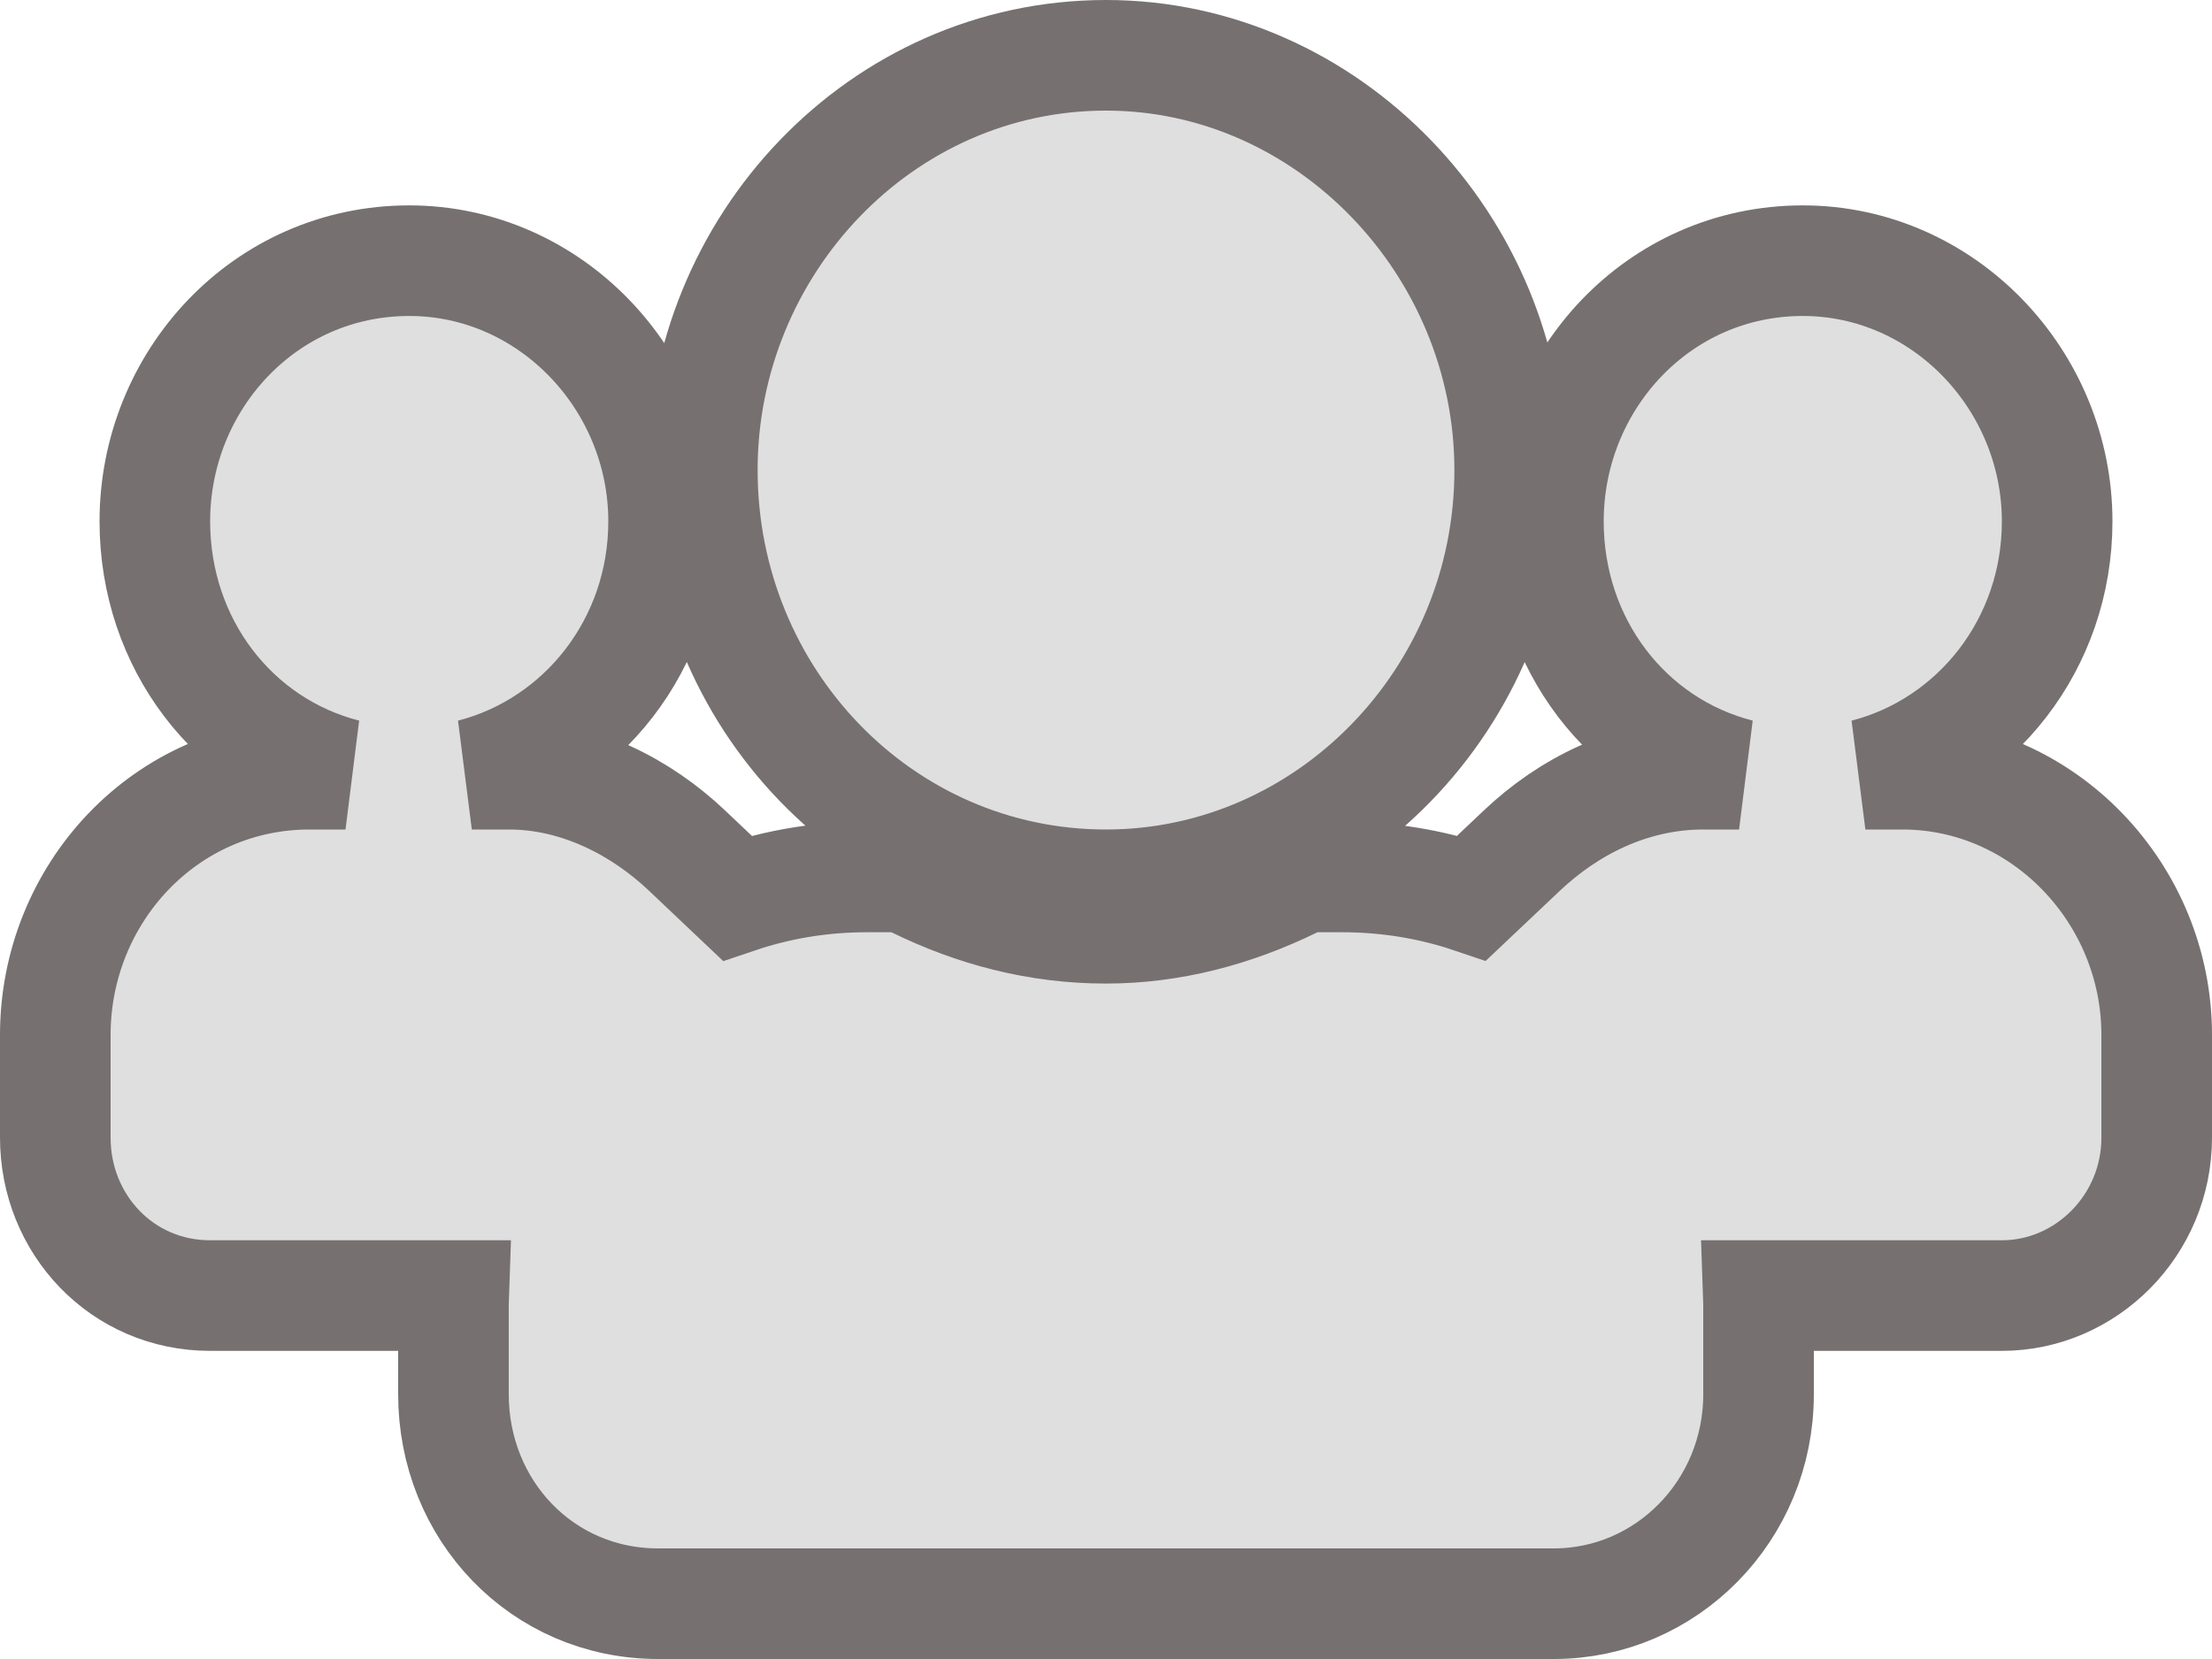<svg width="20" height="15" viewBox="0 0 20 15" fill="none" xmlns="http://www.w3.org/2000/svg">
<path d="M13.763 7.688L13.307 8.119C12.94 7.995 12.546 7.929 12.137 7.929H11.912H11.796L11.692 7.98C11.16 8.241 10.588 8.393 10 8.393C9.382 8.393 8.81 8.24 8.28 7.98L8.176 7.929H8.059H7.834C7.424 7.929 7.032 7.996 6.665 8.12L6.209 7.688C5.806 7.307 5.239 7 4.6 7H4.266C5.263 6.743 6 5.824 6 4.714C6 3.437 4.975 2.357 3.7 2.357C2.392 2.357 1.4 3.443 1.4 4.714C1.4 5.82 2.114 6.743 3.124 7H2.8C1.492 7 0.5 8.085 0.5 9.357V10.286C0.5 11.069 1.103 11.714 1.9 11.714H3.728H4.101C4.1 11.741 4.1 11.768 4.1 11.795V12.607C4.1 13.652 4.9 14.5 5.95 14.5H14.05C15.065 14.5 15.9 13.659 15.9 12.607V11.795C15.9 11.768 15.9 11.741 15.899 11.714H16.244H18.1C18.859 11.714 19.5 11.08 19.5 10.286V9.357C19.5 8.08 18.475 7 17.2 7H16.866C17.863 6.743 18.6 5.824 18.6 4.714C18.6 3.437 17.575 2.357 16.3 2.357C14.992 2.357 14 3.443 14 4.714C14 5.82 14.714 6.743 15.724 7H15.4C14.736 7 14.169 7.304 13.763 7.688ZM10 8C12.004 8 13.65 6.313 13.65 4.25C13.65 2.219 12.006 0.5 10 0.5C7.963 0.5 6.35 2.222 6.35 4.25C6.35 6.31 7.965 8 10 8Z" fill="#DFDFE0" stroke="#767071"/>
</svg>
